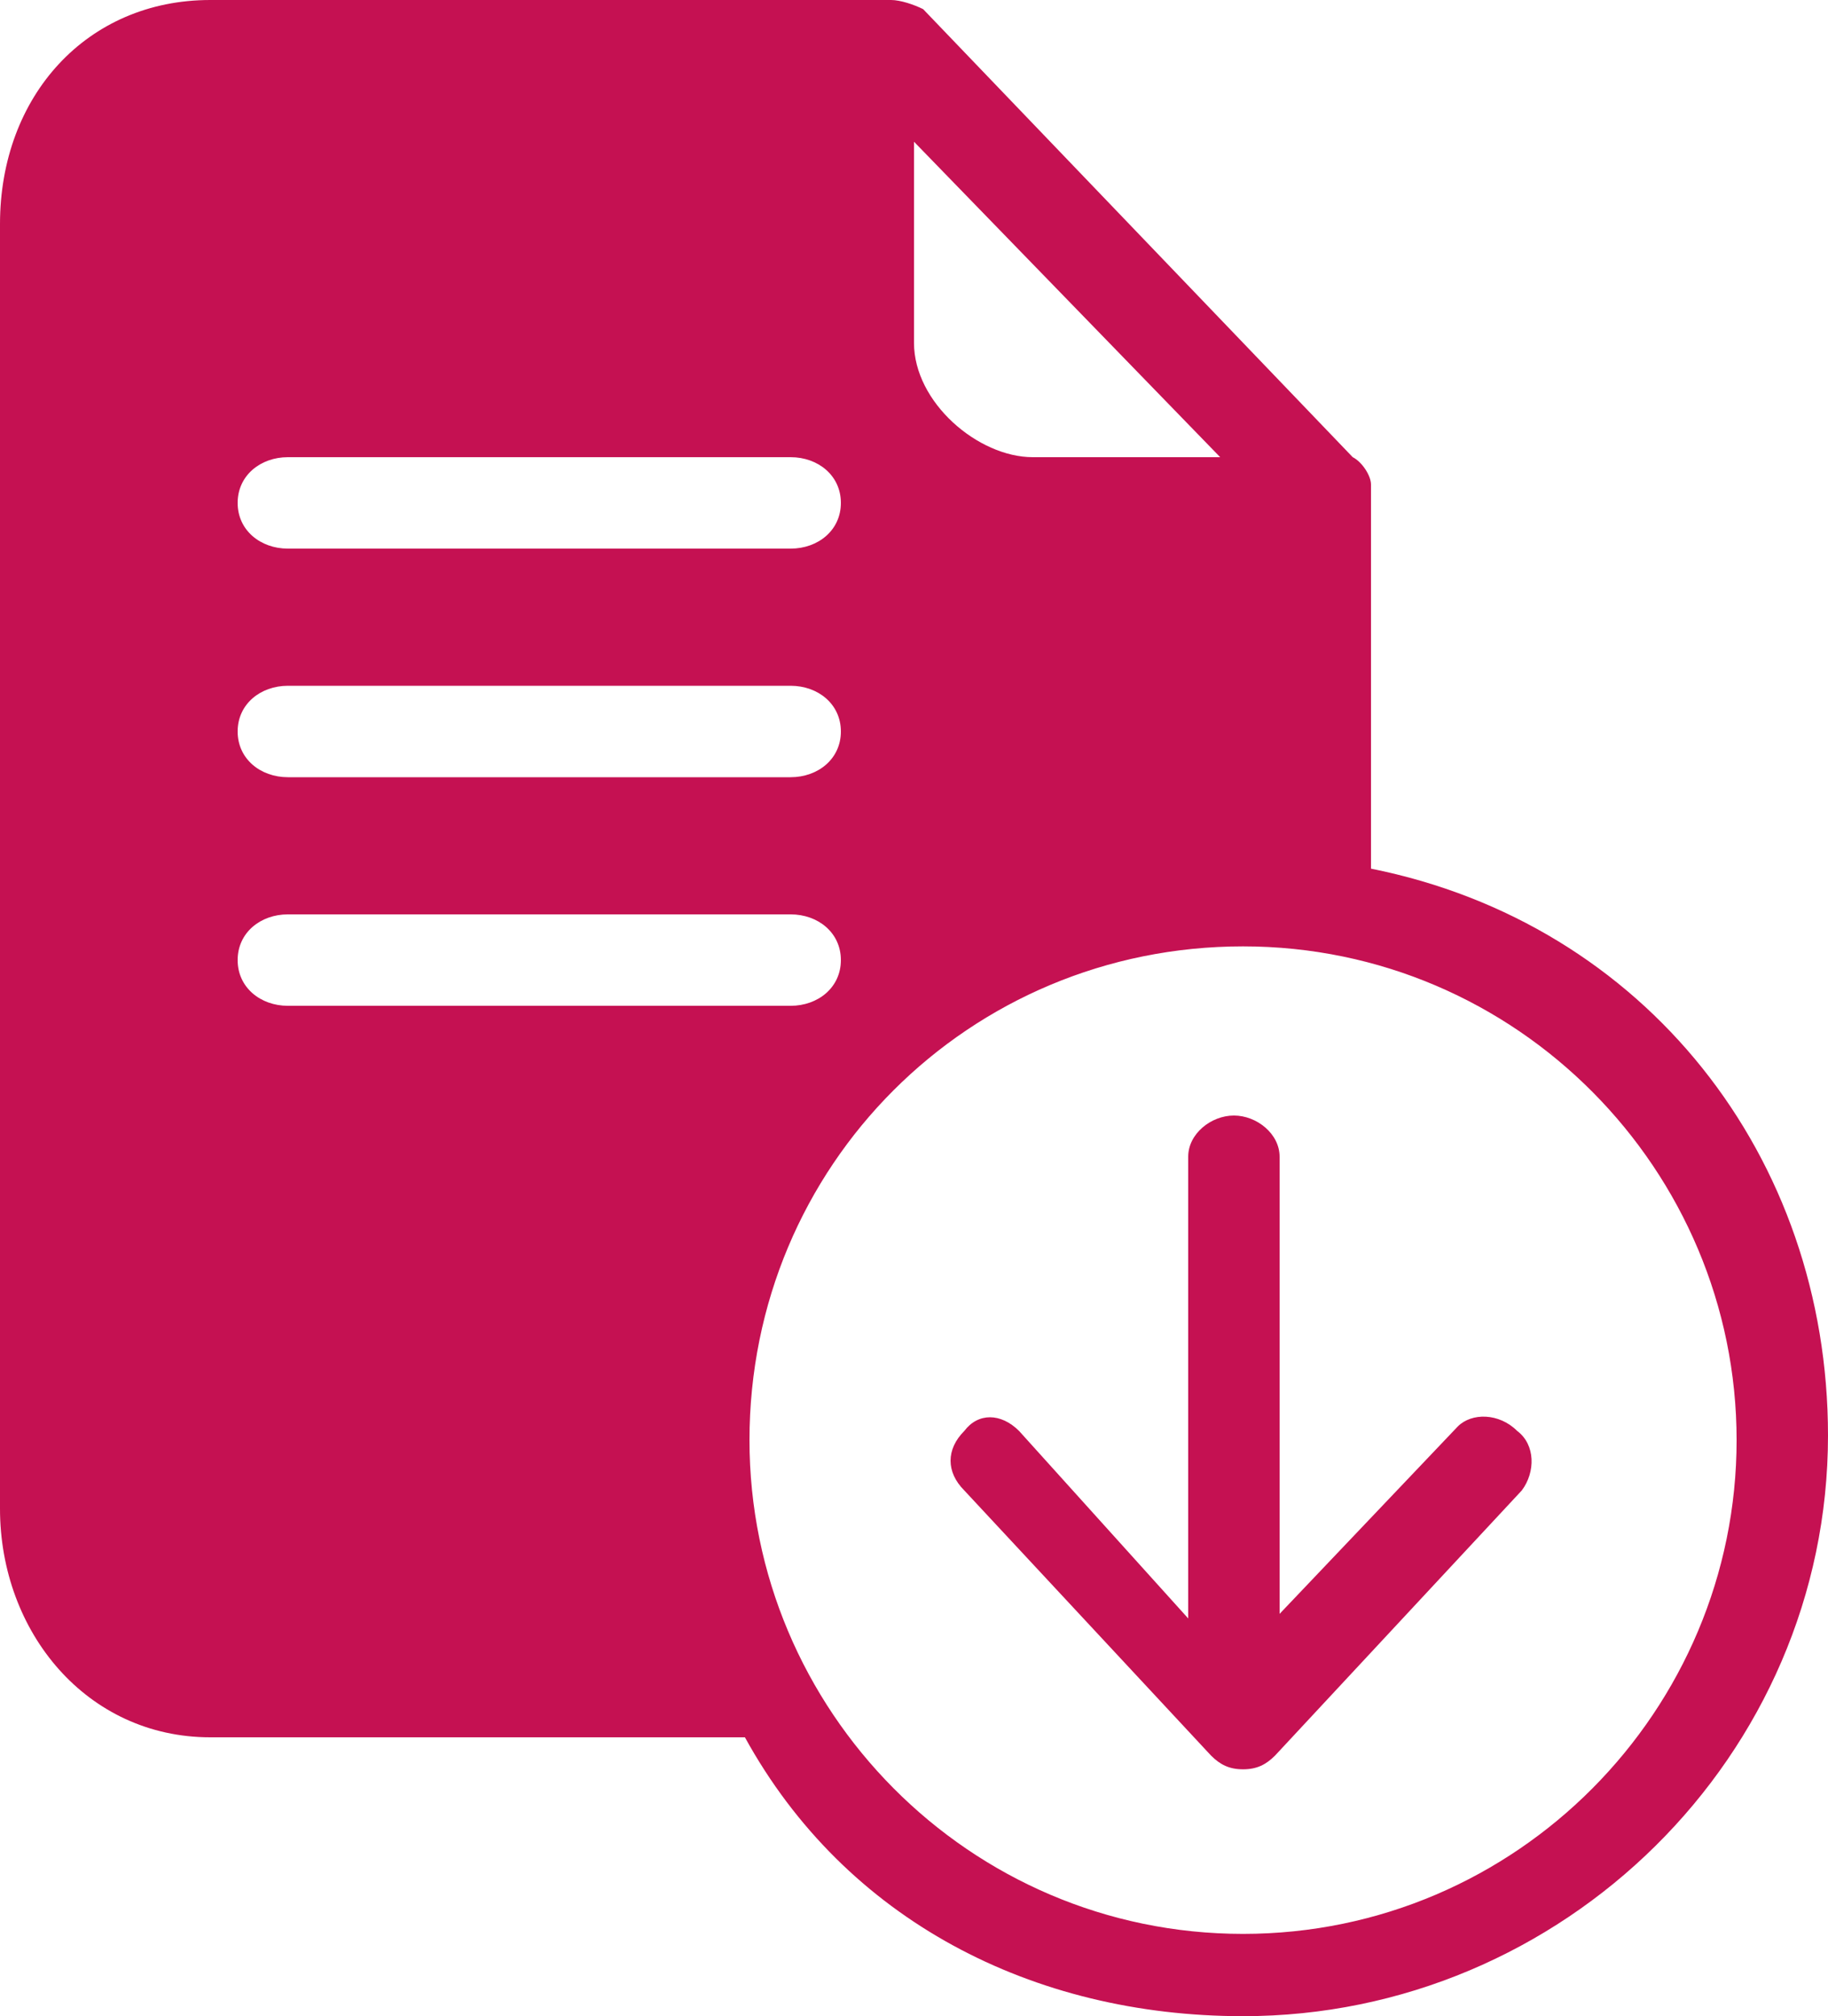 <?xml version="1.0" encoding="utf-8"?>
<!-- Generator: Adobe Illustrator 19.0.0, SVG Export Plug-In . SVG Version: 6.00 Build 0)  -->
<svg version="1.1" id="Capa_1" xmlns="http://www.w3.org/2000/svg" xmlns:xlink="http://www.w3.org/1999/xlink" x="0px" y="0px"
	 viewBox="0 0 40 44.1" style="enable-background:new 0 0 40 44.1;" xml:space="preserve">
<style type="text/css">
	.st0{fill:#C51152;}
</style>
<g id="XMLID_23_">
	<path id="XMLID_32_" class="st0" d="M31.9,31.2L28,35.3V25.3c0-0.5-0.5-0.9-1-0.9c-0.5,0-1,0.4-1,0.9v10.1l-3.7-4.1
		c-0.4-0.4-0.9-0.4-1.2,0c-0.4,0.4-0.4,0.9,0,1.3l5.4,5.8c0.2,0.2,0.4,0.3,0.7,0.3s0.5-0.1,0.7-0.3l5.4-5.8c0.3-0.4,0.3-1-0.1-1.3
		C32.8,30.9,32.2,30.9,31.9,31.2z"/>
	<path id="XMLID_53_" class="st0" d="M30,19v-8.4c0-0.2-0.2-0.5-0.4-0.6l-9.4-9.8C20,0.1,19.7,0,19.5,0H4.6C1.9,0,0,2.1,0,4.9V33
		c0,2.7,1.9,5,4.6,5h11.7c2.2,4,6.3,6.1,10.9,6.1c7,0,12.8-5.7,12.8-12.7C40,25.3,36,20.2,30,19z M20,3.1l6.7,6.9h-4.1
		C21.4,10,20,8.8,20,7.5V3.1z M6.3,10h11c0.6,0,1.1,0.4,1.1,1c0,0.6-0.5,1-1.1,1h-11c-0.6,0-1.1-0.4-1.1-1C5.2,10.4,5.7,10,6.3,10z
		 M6.3,15h11c0.6,0,1.1,0.4,1.1,1c0,0.6-0.5,1-1.1,1h-11c-0.6,0-1.1-0.4-1.1-1C5.2,15.4,5.7,15,6.3,15z M6.3,22
		c-0.6,0-1.1-0.4-1.1-1c0-0.6,0.5-1,1.1-1h11c0.6,0,1.1,0.4,1.1,1c0,0.6-0.5,1-1.1,1H6.3z M27.2,42.3c-6,0-10.8-4.9-10.8-10.8
		c0-6,4.8-10.8,10.8-10.8c6,0,10.8,4.9,10.8,10.8C38,37.4,33.2,42.3,27.2,42.3z"/>
</g>
</svg>
